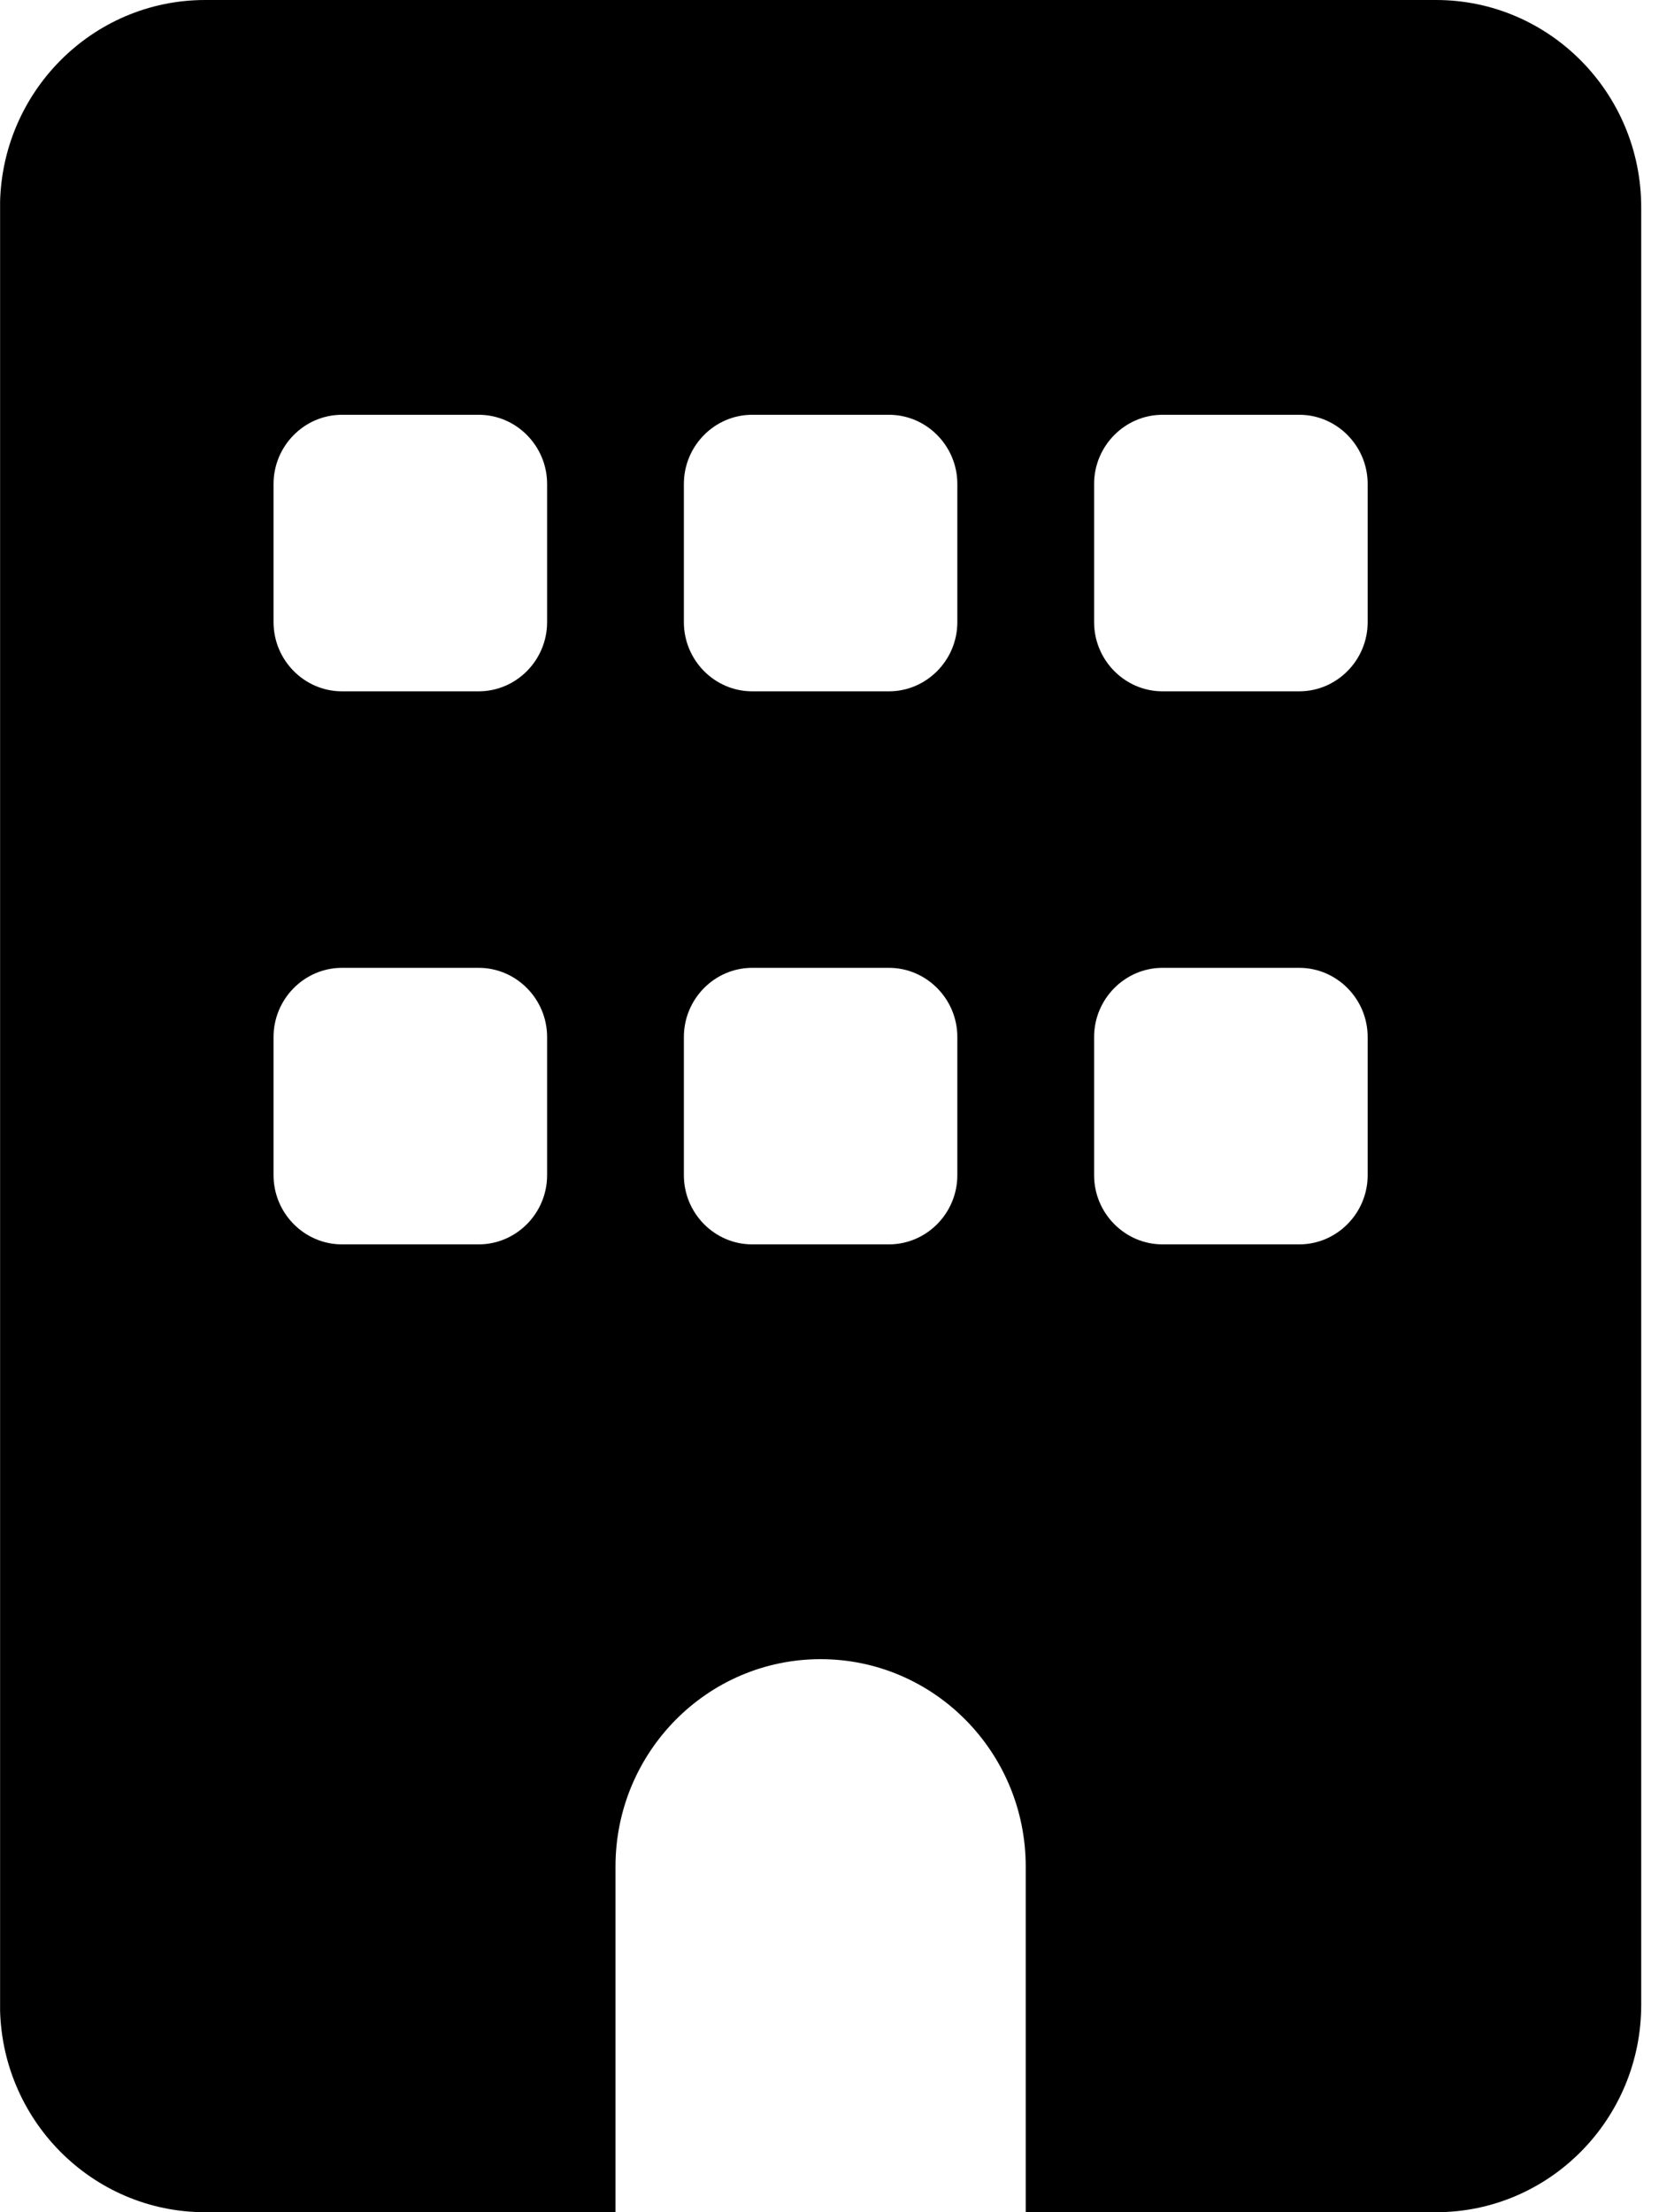 <svg width="18" height="24" viewBox="0 0 18 24" fill="none" xmlns="http://www.w3.org/2000/svg">
<g clip-path="url(#clip0_2549_5261)">
<path d="M15.581 0C16.81 0 17.807 1.008 17.807 2.25V21.75C17.807 22.992 16.81 24 15.581 24H11.129V20.25C11.129 19.008 10.132 18 8.903 18C7.675 18 6.678 19.008 6.678 20.25V24H2.226C0.997 24 0 22.992 0 21.75V2.25C0 1.008 0.997 0 2.226 0H15.581ZM14.839 11.25C14.839 10.838 14.505 10.5 14.097 10.5H12.613C12.205 10.5 11.871 10.838 11.871 11.25V12.75C11.871 13.162 12.205 13.5 12.613 13.5H14.097C14.505 13.5 14.839 13.162 14.839 12.75V11.25ZM9.645 10.5H8.161C7.753 10.5 7.42 10.838 7.42 11.25V12.75C7.42 13.162 7.753 13.5 8.161 13.5H9.645C10.053 13.5 10.387 13.162 10.387 12.75V11.25C10.387 10.838 10.053 10.5 9.645 10.5ZM5.936 11.25C5.936 10.838 5.602 10.5 5.194 10.5H3.71C3.302 10.5 2.968 10.838 2.968 11.25V12.75C2.968 13.162 3.302 13.5 3.71 13.5H5.194C5.602 13.5 5.936 13.162 5.936 12.75V11.25ZM14.097 4.5H12.613C12.205 4.5 11.871 4.838 11.871 5.25V6.75C11.871 7.162 12.205 7.5 12.613 7.5H14.097C14.505 7.5 14.839 7.162 14.839 6.75V5.25C14.839 4.838 14.505 4.5 14.097 4.5ZM10.387 5.25C10.387 4.838 10.053 4.5 9.645 4.5H8.161C7.753 4.5 7.42 4.838 7.42 5.25V6.75C7.42 7.162 7.753 7.5 8.161 7.5H9.645C10.053 7.5 10.387 7.162 10.387 6.75V5.25ZM5.194 4.5H3.71C3.302 4.5 2.968 4.838 2.968 5.25V6.75C2.968 7.162 3.302 7.5 3.71 7.5H5.194C5.602 7.5 5.936 7.162 5.936 6.75V5.25C5.936 4.838 5.602 4.5 5.194 4.5Z" fill="black"/>
</g>
<defs>
<clipPath id="clip0_2549_5261">
<rect width="17.806" height="24" fill="white" transform="matrix(-1 0 0 1 17.807 0)"/>
</clipPath>
</defs>
</svg>
